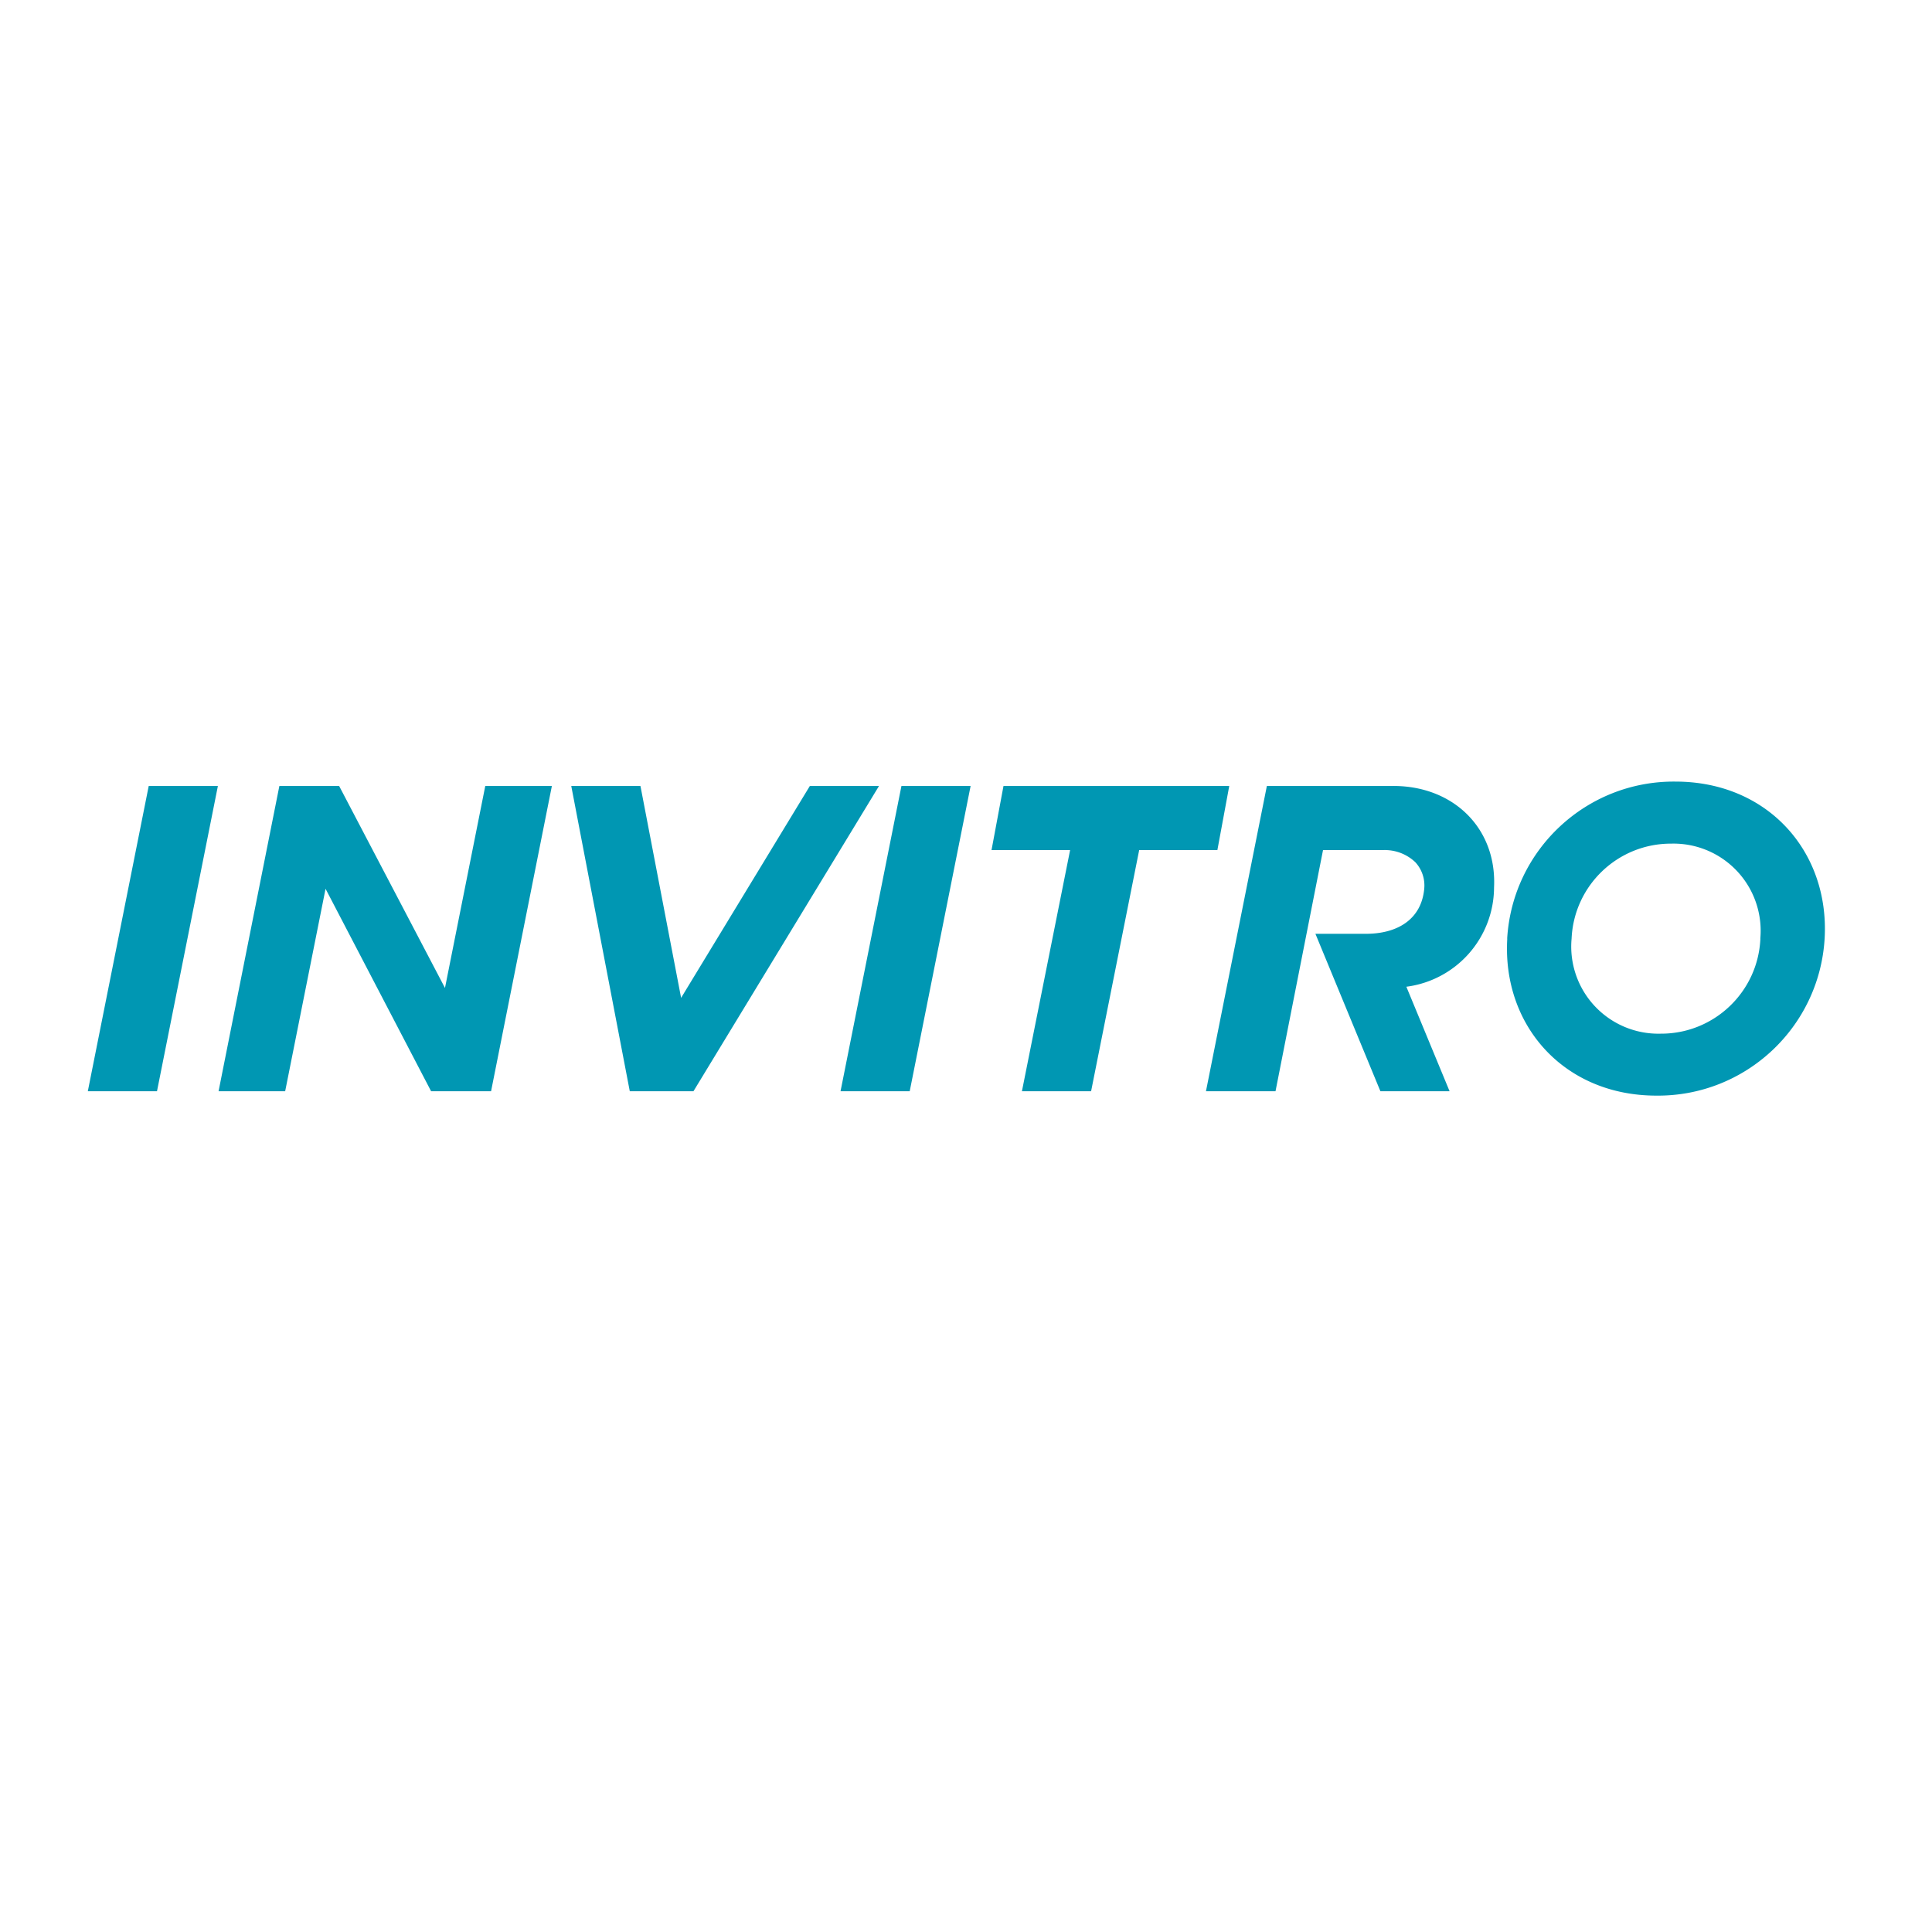 <svg xmlns="http://www.w3.org/2000/svg" viewBox="0 0 220 220"><g fill="#0097B3" fill-rule="evenodd"><path d="m102.649 89.499-6.936 34.763h7.877l6.936-34.763zM24.812 89.499h-7.877L10 124.262h7.877zM100.095 89.499H92.22l-14.661 24.127-4.63-24.127H65.05l6.665 34.763h7.25zM139.977 89.499h-25.708l-1.363 7.303h8.948l-5.486 27.46h7.877l5.475-27.46h8.904zM55.259 89.499 50.67 112.5 38.618 89.5h-6.806l-6.924 34.763h7.584l4.599-23.056 12.02 23.056h6.828L62.843 89.5zM158.706 89.499H144.26l-6.935 34.763h7.92l5.41-27.46h6.805a5.04 5.04 0 0 1 3.7 1.374 3.9 3.9 0 0 1 1.018 3.051c-.336 3.495-3.084 5.107-6.644 5.107h-5.745l7.4 17.928h7.878l-4.923-11.901a11.45 11.45 0 0 0 9.986-11.307c.325-6.74-4.63-11.555-11.458-11.555"/><path fill-rule="nonzero" d="M171.624 106.886c.6-10.116 9.029-17.984 19.162-17.885 10.484 0 17.56 7.952 16.987 17.874-.6 10.116-9.029 17.983-19.162 17.885-10.484 0-17.56-7.953-16.976-17.874m28.813 0a9.922 9.922 0 0 0-10.138-10.82c-6.074-.023-11.083 4.752-11.35 10.82a9.922 9.922 0 0 0 10.138 10.82c6.078.029 11.093-4.748 11.36-10.82"/></g></svg>